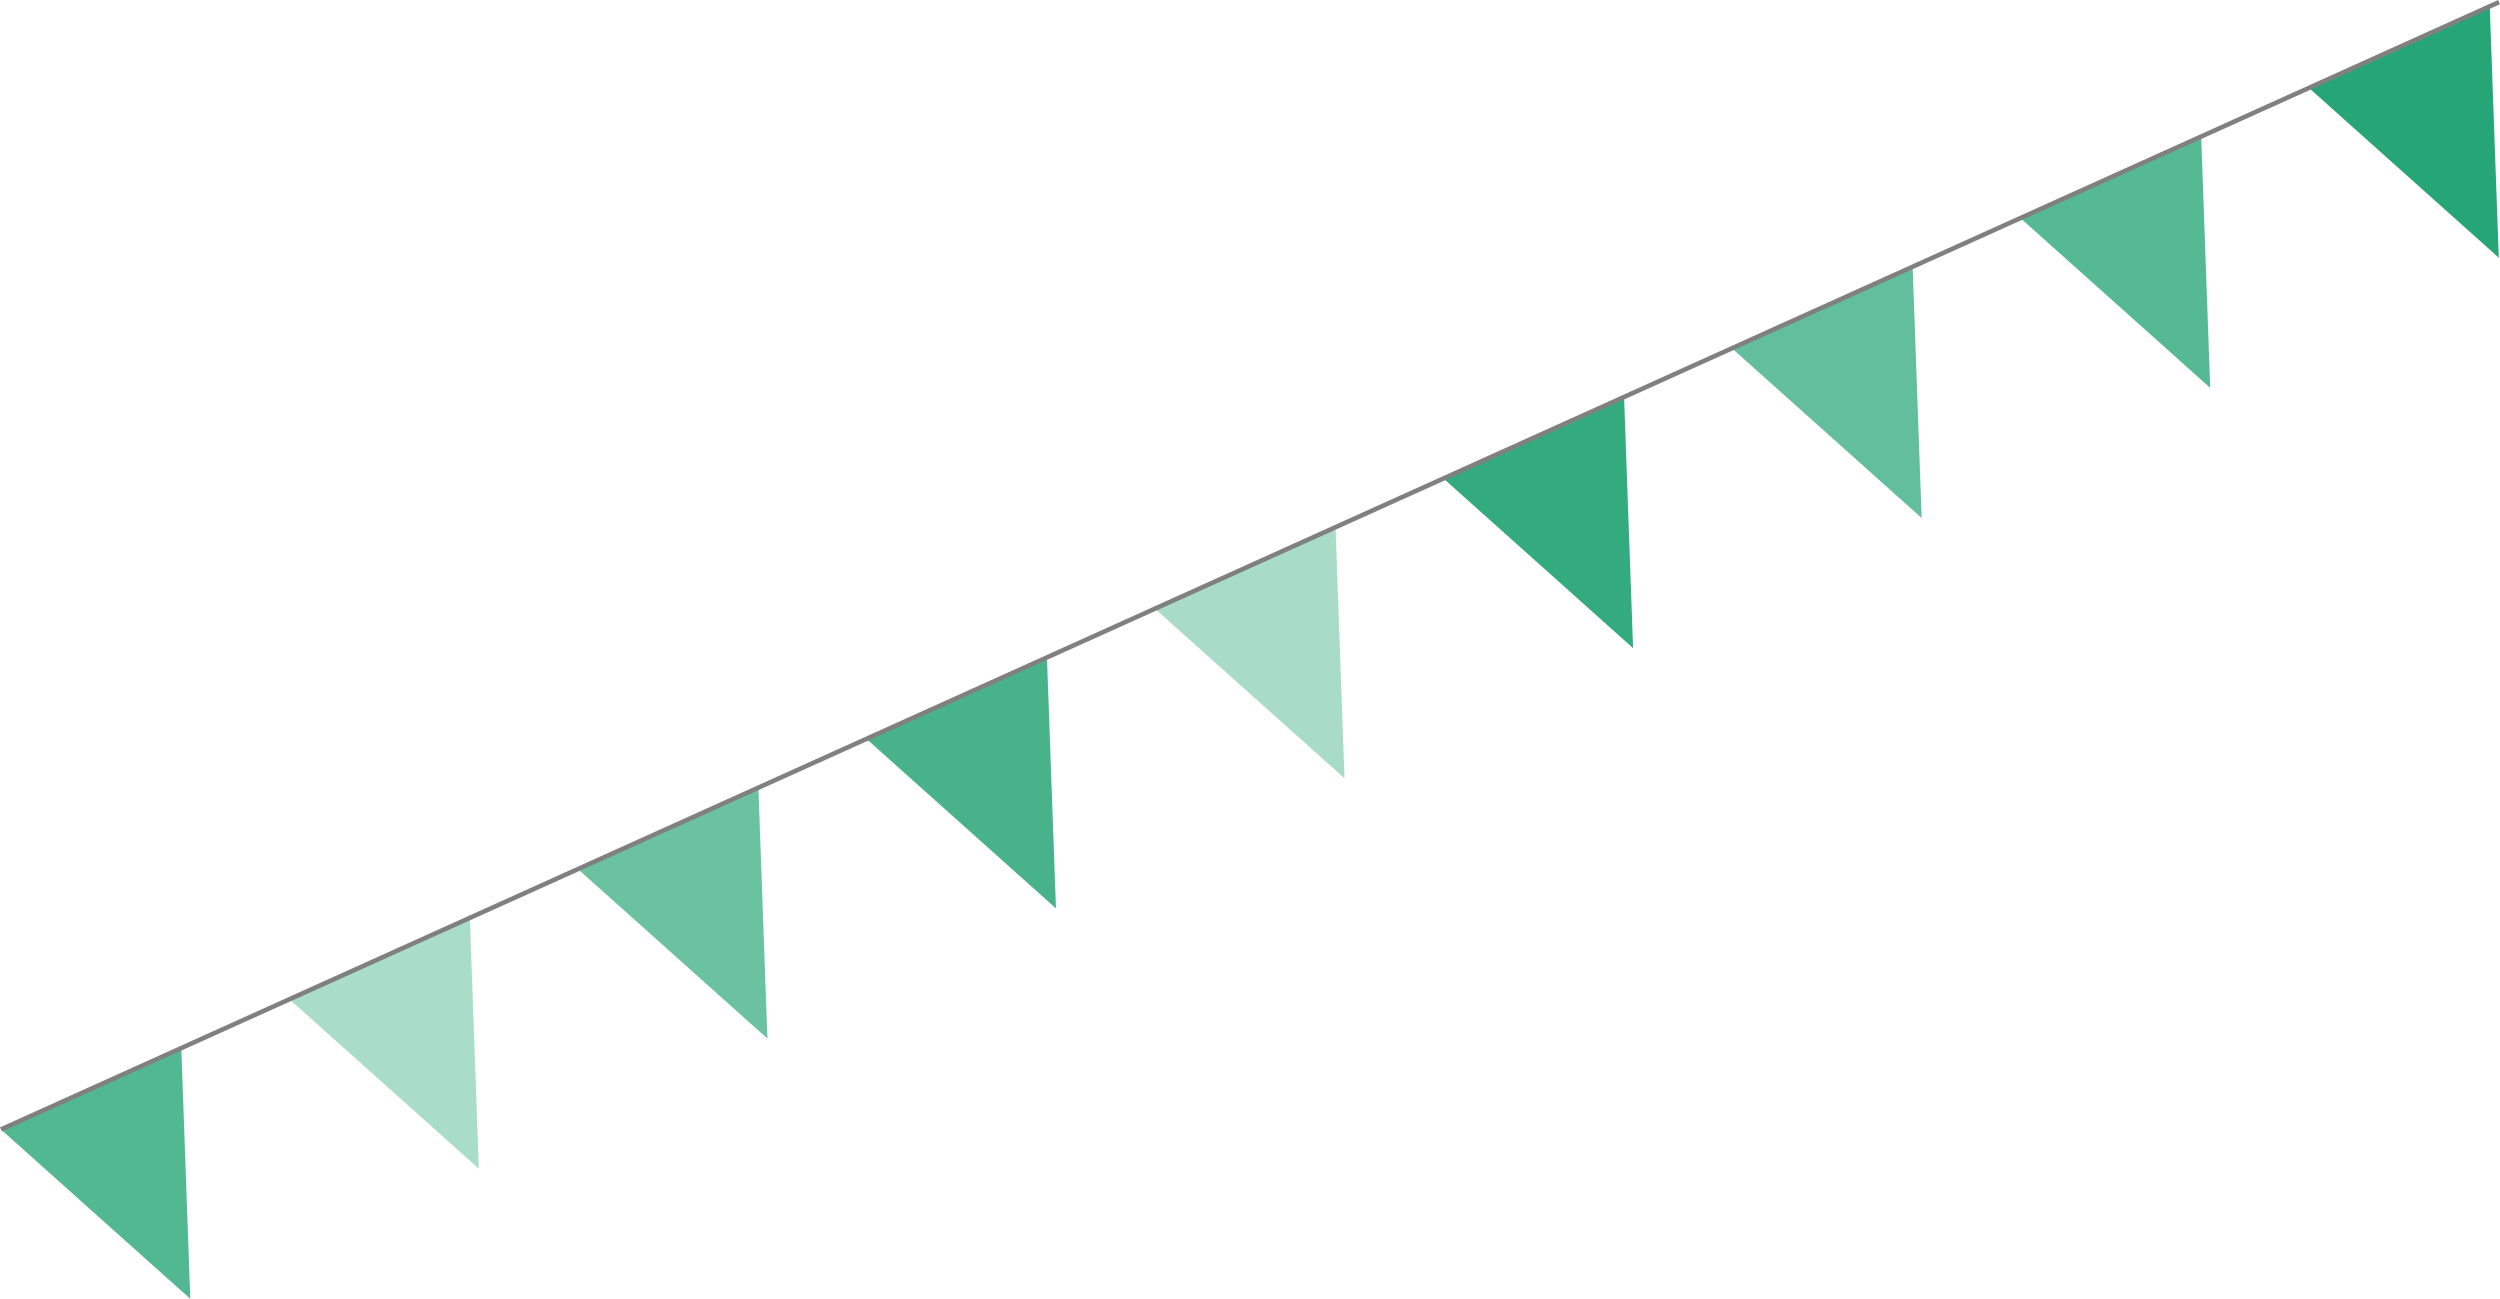 <svg xmlns="http://www.w3.org/2000/svg" viewBox="0 0 1090.08 566.34"><defs><style>.cls-1,.cls-2,.cls-3,.cls-4,.cls-5,.cls-6,.cls-7,.cls-8,.cls-9{fill:#26a676;}.cls-2{opacity:0.78;}.cls-3{opacity:0.72;}.cls-4{opacity:0.93;}.cls-5{opacity:0.4;}.cls-6{opacity:0.84;}.cls-7{opacity:0.68;}.cls-8{opacity:0.39;}.cls-9{opacity:0.8;}.cls-10{fill:none;stroke:gray;stroke-miterlimit:10;stroke-width:2px;}</style></defs><title>flags_b_t</title><g id="Lager_2" data-name="Lager 2"><g id="Lager_1-2" data-name="Lager 1"><polygon class="cls-1" points="1006.98 38.53 1089.55 112.38 1085.62 3.06 1006.98 38.53"/><polygon class="cls-2" points="881.16 95.27 963.72 169.13 959.8 59.81 881.16 95.27"/><polygon class="cls-3" points="755.34 152.02 837.9 225.87 833.98 116.55 755.34 152.02"/><polygon class="cls-4" points="629.52 208.76 712.08 282.62 708.16 173.3 629.52 208.76"/><polygon class="cls-5" points="503.7 265.51 586.26 339.36 582.34 230.04 503.7 265.51"/><polygon class="cls-6" points="377.88 322.25 460.44 396.11 456.51 286.79 377.88 322.25"/><polygon class="cls-7" points="252.06 379 334.62 452.85 330.69 343.53 252.06 379"/><polygon class="cls-8" points="126.23 435.74 208.79 509.59 204.87 400.27 126.23 435.74"/><polygon class="cls-9" points="0.41 492.48 82.97 566.34 79.05 457.02 0.41 492.48"/><line class="cls-10" x1="0.41" y1="492.48" x2="1089.67" y2="0.91"/></g></g></svg>